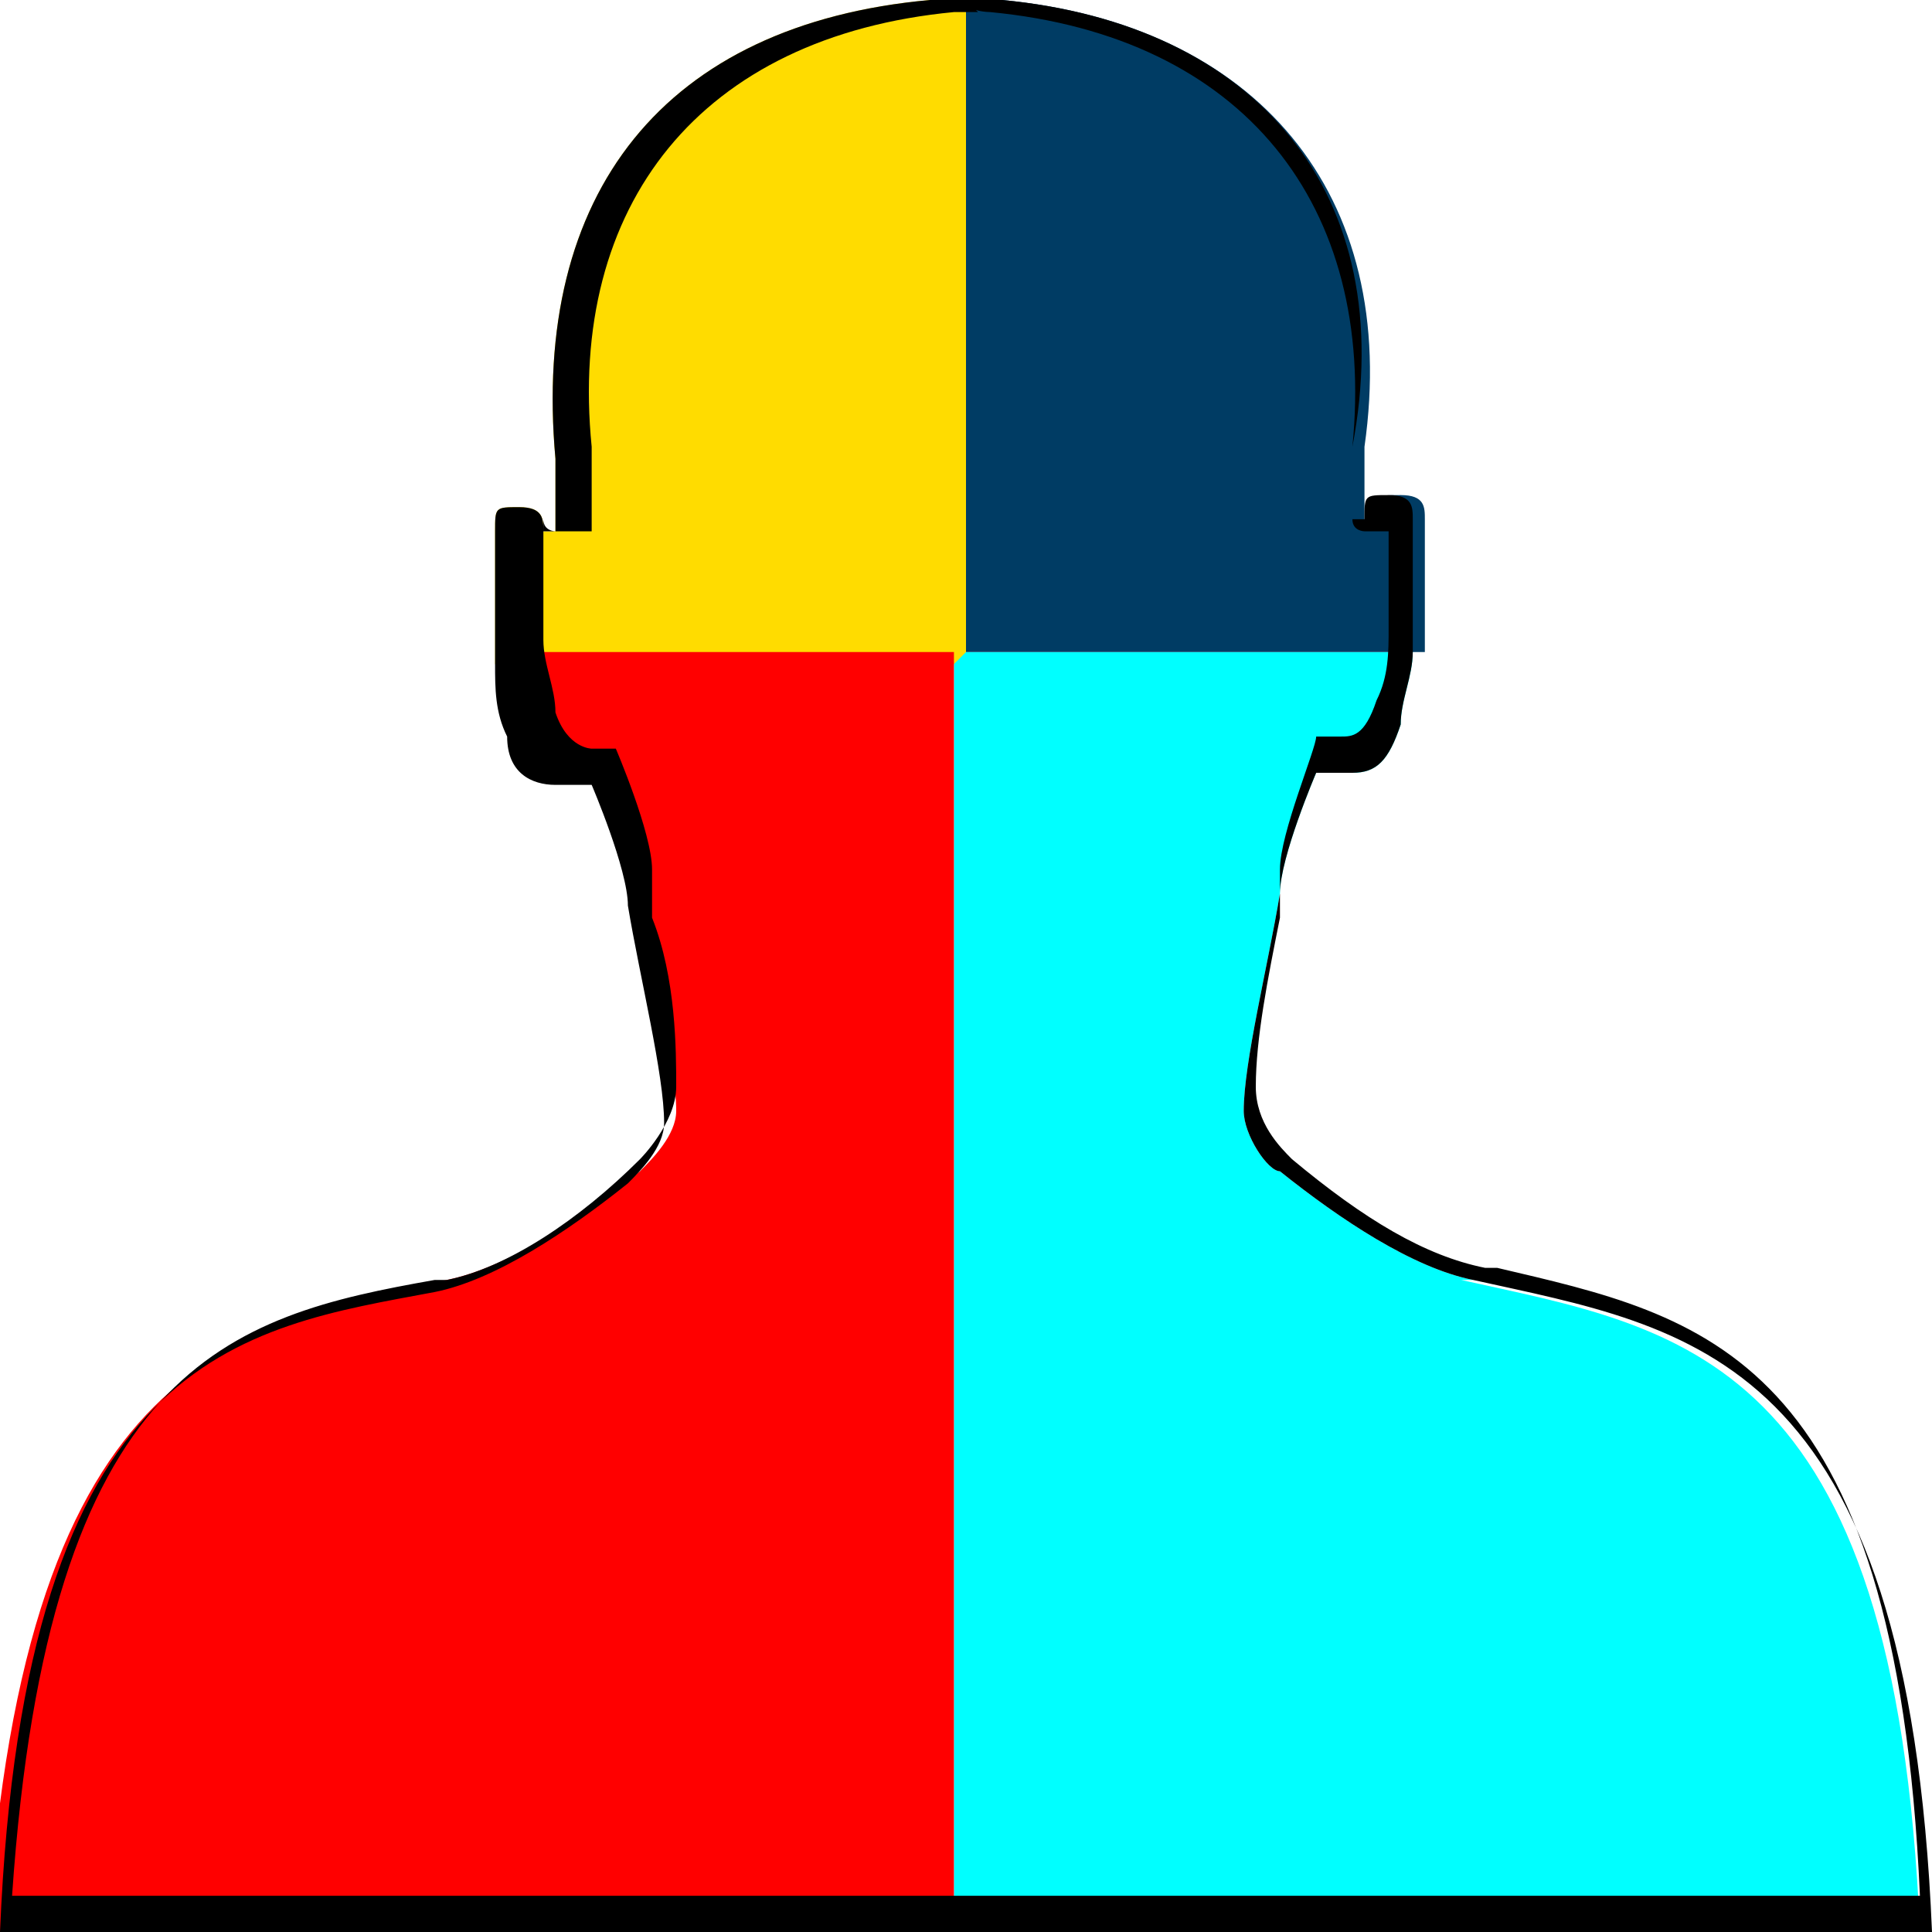 <?xml version="1.0" encoding="UTF-8"?>
<svg id="Ebene_1" data-name="Ebene 1" xmlns="http://www.w3.org/2000/svg" version="1.1" viewBox="0 0 16 16">
  <defs>
    <style>
      .cls-1 {
        fill: aqua;
      }

      .cls-1, .cls-2, .cls-3, .cls-4, .cls-5 {
        stroke-width: 0px;
      }

      .cls-2 {
        fill: #003c64;
      }

      .cls-3 {
        fill: #000;
      }

      .cls-4 {
        fill: #ffdc00;
      }

      .cls-5 {
        fill: red;
      }
    </style>
  </defs>
  <path class="cls-1" d="M12.2,10.6c-.5-.1-1.1-.5-1.6-.9-.1,0-.3-.3-.3-.5,0-.4.2-1.2.3-1.8,0-.3.3-1,.3-1h.1s0,0,.2,0c.2,0,.3-.1.4-.4,0-.2.1-.4.1-.6h-3.8v10.6h8c-.2-4.8-2-5-3.8-5.4Z"/>
  <path class="cls-2" d="M8,5.4h3.8c0-.3,0-.6,0-1.1,0-.1,0-.2-.2-.2s-.2,0-.2.2h-.1c0-.2,0-.4,0-.6C11.6,1.6,10.4.2,8.3,0c0,0-.2,0-.3,0v5.4Z"/>
  <path class="cls-4" d="M8,5.4V0c0,0-.2,0-.3,0-2.2.2-3.3,1.6-3.1,3.8,0,.2,0,.4,0,.6h-.1c0-.1,0-.2-.2-.2s-.2,0-.2.2c0,.5,0,.8,0,1.1h3.8Z"/>
  <path class="cls-5" d="M8,5.4h-3.8c0,.2,0,.4.1.6,0,.3.2.4.4.4s.1,0,.2,0h.1s.3.7.3,1c.1.6.3,1.4.3,1.8,0,.2-.2.4-.3.5-.5.4-1.1.8-1.6.9-1.7.4-3.5.6-3.8,5.4h8V5.4Z"/>
  <path class="cls-3" d="M8,0h0c0,.1.2.1.2.1,2.1.2,3.2,1.6,3,3.6,0,.2,0,.4,0,.6h0c0,.1.1.1.1.1h.2c0-.2,0-.2,0-.2s0,0,0,0c0,0,0,0,0,0,0,.5,0,.8,0,1,0,.2,0,.4-.1.6-.1.3-.2.3-.3.3s0,0,0,0h0s0,0,0,0h-.2c0,.1-.3.8-.3,1.1,0,.1,0,.3,0,.4-.1.5-.2,1-.2,1.4,0,.3.2.5.3.6.6.5,1.1.8,1.6.9h.1c1.7.4,3.3.7,3.5,5.2H.1c.3-4.4,1.8-4.8,3.5-5.1h.1c.5-.1,1.1-.5,1.6-1,0,0,.3-.3.3-.6,0-.3,0-.9-.2-1.4,0-.2,0-.3,0-.4,0-.3-.3-1-.3-1h0c0,0,0,0,0,0h-.2s0,0,0,0c0,0-.2,0-.3-.3,0-.2-.1-.4-.1-.6,0-.2,0-.6,0-1,0,0,0,0,0,0,0,0,0,0,0,0,0,0,0,0,0,0h0c0,.1.1.1.1.1h.3,0c0-.3,0-.5,0-.7-.2-2,.9-3.4,3-3.6,0,0,.2,0,.2,0h0M8,0s0,0,0,0,0,0,0,0C7.9,0,7.8,0,7.7,0c-2.2.2-3.3,1.6-3.1,3.8,0,.2,0,.4,0,.6h-.1c0-.1,0-.2-.2-.2s-.2,0-.2.2c0,.5,0,.8,0,1.1,0,.2,0,.4.1.6,0,.3.2.4.4.4s.1,0,.2,0h.1s.3.7.3,1c.1.6.3,1.4.3,1.8,0,.2-.2.4-.3.5-.5.4-1.1.8-1.6.9C2,11,.2,11.2,0,16h16c-.2-4.8-2-5-3.8-5.4-.5-.1-1.1-.5-1.6-.9-.1,0-.3-.3-.3-.5,0-.4.2-1.2.3-1.8,0-.3.3-1,.3-1h.1s0,0,.2,0c.2,0,.3-.1.4-.4,0-.2.1-.4.1-.6,0-.3,0-.6,0-1.1,0-.1,0-.2-.2-.2s-.2,0-.2.2h-.1c0-.2,0-.4,0-.6C11.6,1.6,10.4.2,8.3,0,8.2,0,8.1,0,8,0h0Z"/>
</svg>
